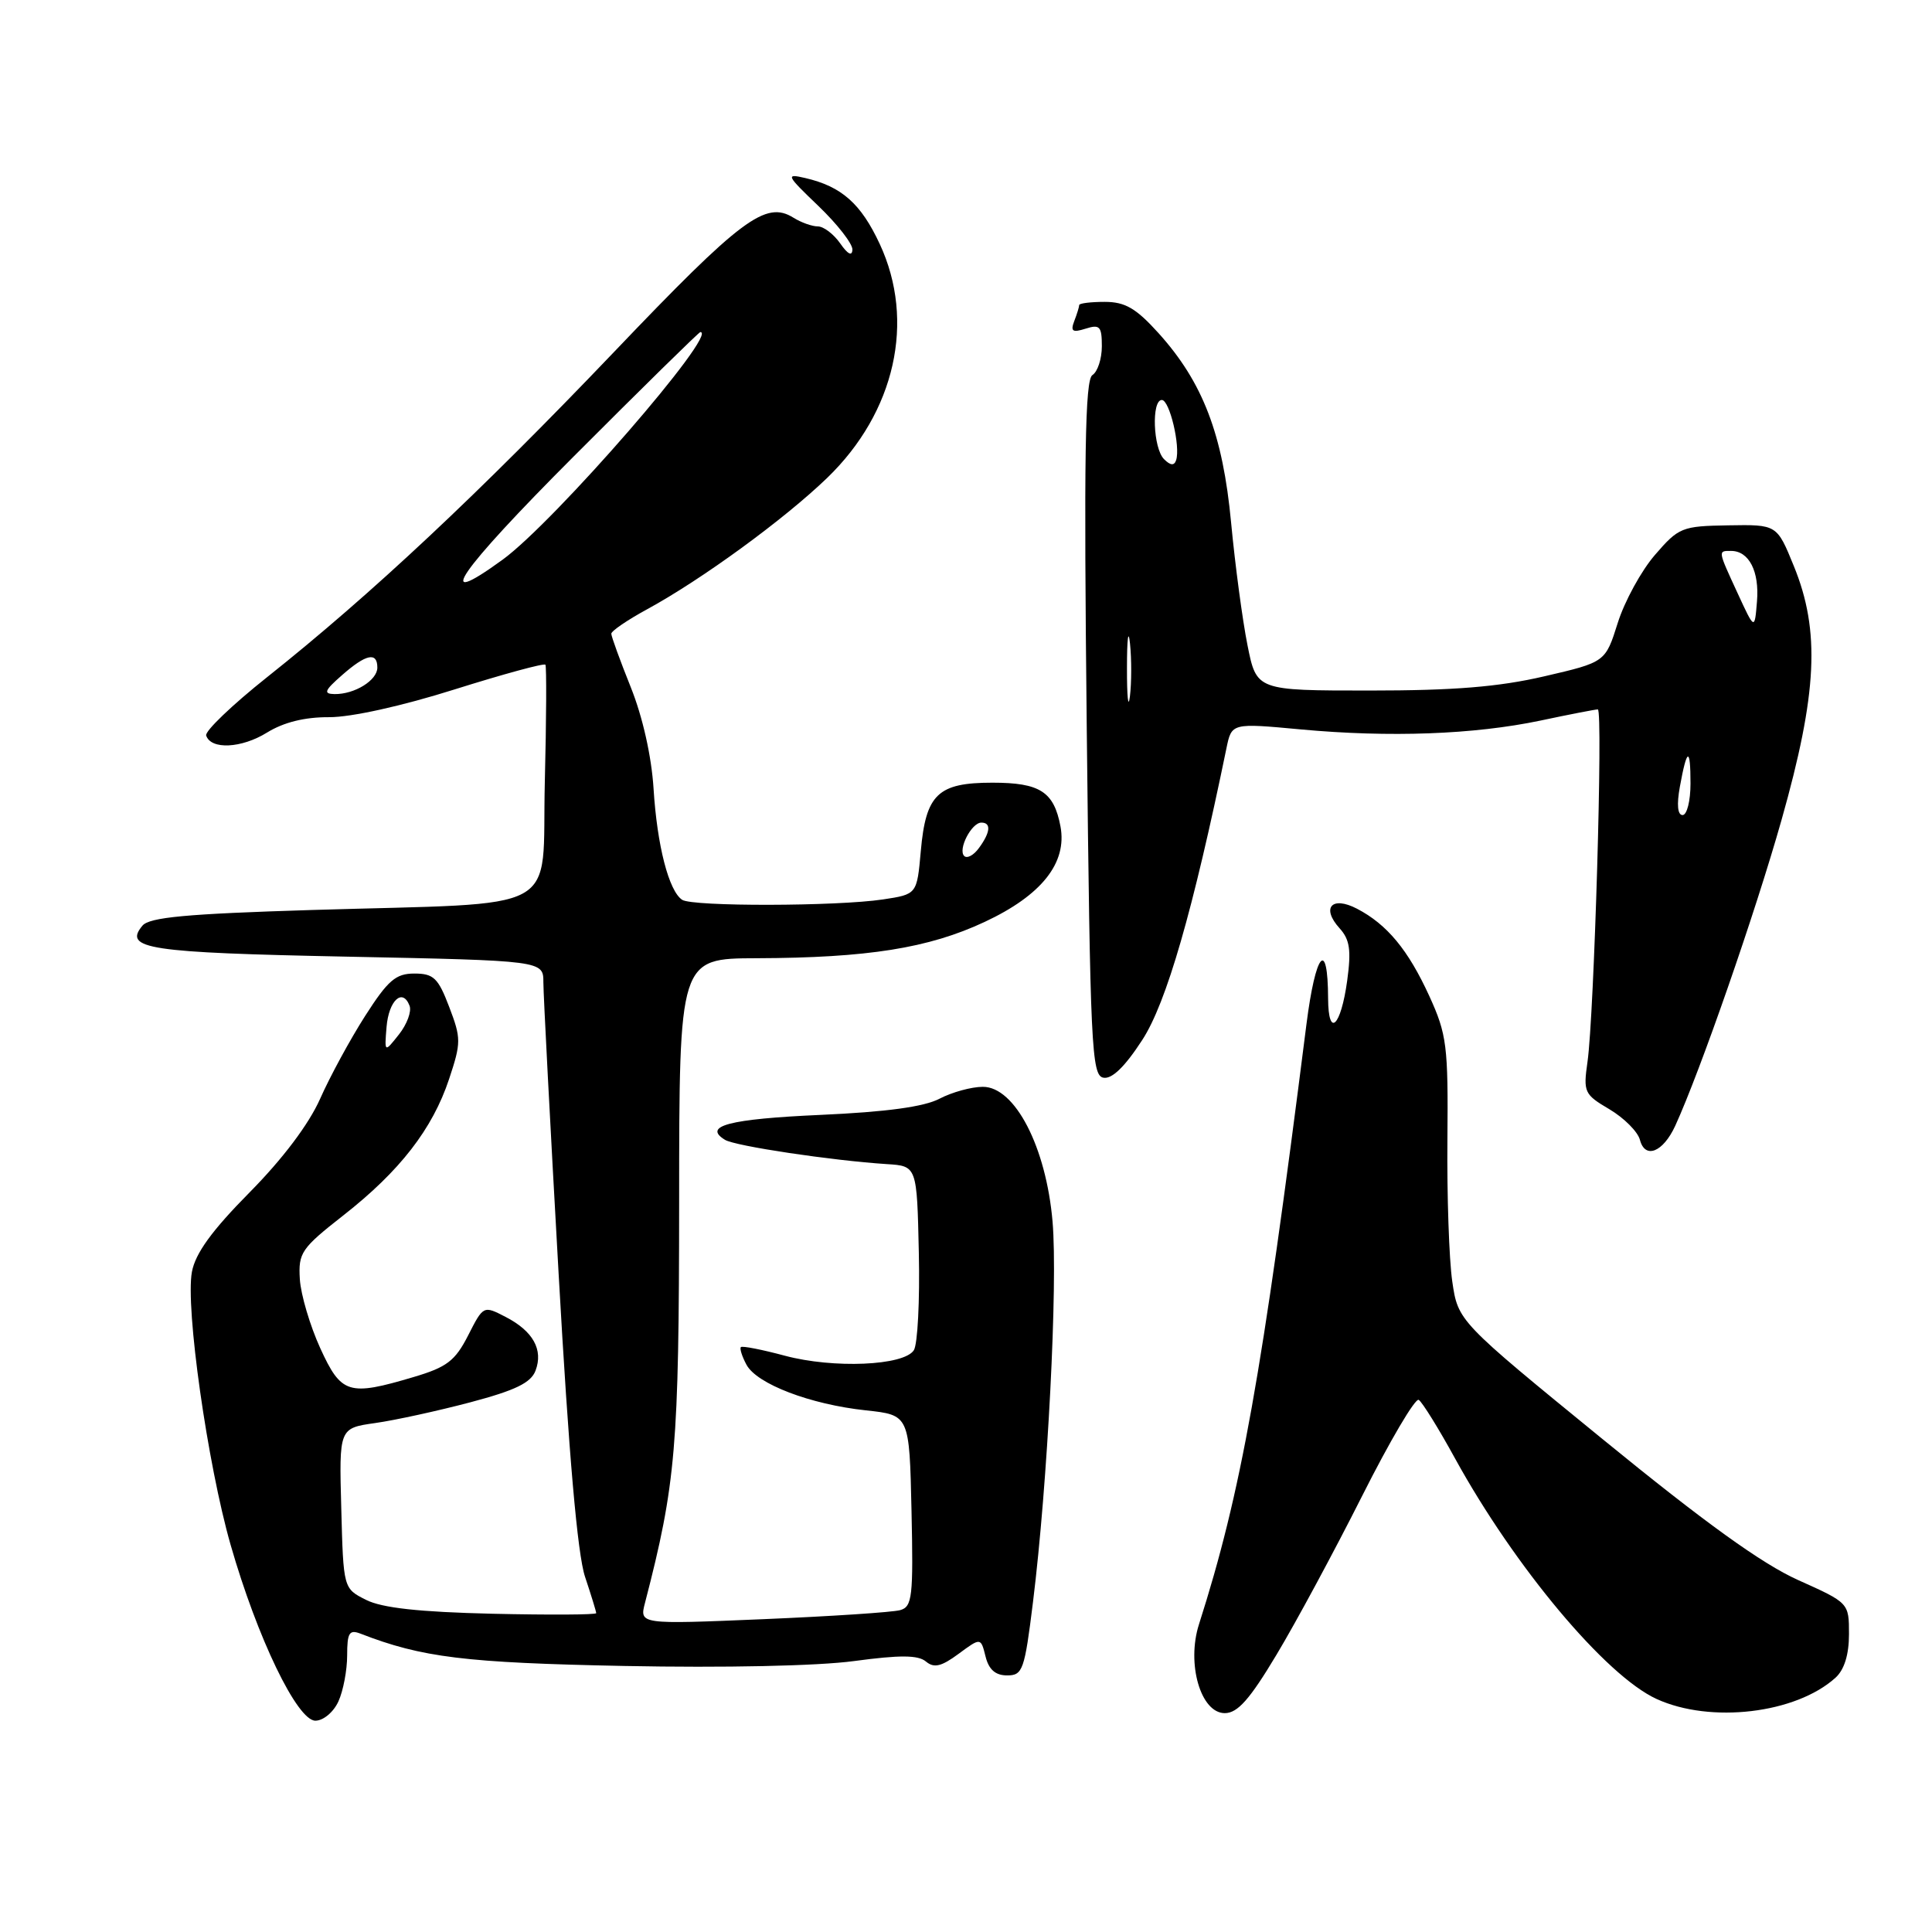 <?xml version="1.0" encoding="UTF-8" standalone="no"?>
<!DOCTYPE svg PUBLIC "-//W3C//DTD SVG 1.1//EN" "http://www.w3.org/Graphics/SVG/1.1/DTD/svg11.dtd" >
<svg xmlns="http://www.w3.org/2000/svg" xmlns:xlink="http://www.w3.org/1999/xlink" version="1.1" viewBox="0 0 256 256">
 <g >
 <path fill="currentColor"
d=" M 44.84 225.45 C 45.48 224.05 46.00 221.30 46.00 219.35 C 46.00 216.36 46.28 215.90 47.75 216.46 C 55.91 219.63 61.61 220.33 82.76 220.75 C 95.98 221.01 108.33 220.75 113.16 220.10 C 119.25 219.28 121.65 219.29 122.69 220.16 C 123.77 221.06 124.73 220.83 127.02 219.14 C 129.96 216.97 129.96 216.97 130.59 219.49 C 131.02 221.23 131.90 222.00 133.45 222.00 C 135.52 222.00 135.76 221.31 136.88 212.25 C 138.82 196.58 140.18 170.13 139.47 161.88 C 138.62 151.99 134.49 144.00 130.23 144.01 C 128.73 144.01 126.15 144.72 124.50 145.58 C 122.45 146.66 117.44 147.34 108.71 147.73 C 96.61 148.27 93.08 149.20 96.06 151.03 C 97.39 151.86 110.24 153.78 117.50 154.25 C 121.50 154.50 121.50 154.50 121.75 166.00 C 121.89 172.32 121.59 178.13 121.09 178.91 C 119.77 180.97 110.43 181.36 104.00 179.64 C 100.98 178.83 98.35 178.31 98.17 178.50 C 97.99 178.68 98.32 179.73 98.91 180.83 C 100.27 183.38 107.35 186.09 114.74 186.88 C 120.50 187.50 120.50 187.50 120.78 200.17 C 121.03 211.61 120.88 212.90 119.28 213.35 C 118.30 213.63 110.13 214.17 101.11 214.55 C 84.72 215.24 84.72 215.24 85.47 212.37 C 89.56 196.58 89.97 191.74 89.99 159.25 C 90.00 127.00 90.00 127.00 100.25 126.97 C 114.97 126.92 123.04 125.64 130.47 122.16 C 138.02 118.63 141.42 114.34 140.52 109.51 C 139.65 104.90 137.80 103.71 131.50 103.71 C 124.27 103.71 122.68 105.23 122.01 112.78 C 121.50 118.50 121.50 118.50 117.00 119.18 C 110.86 120.10 91.76 120.14 90.39 119.23 C 88.62 118.06 87.07 112.04 86.60 104.50 C 86.33 100.22 85.16 95.00 83.58 91.06 C 82.16 87.52 81.00 84.33 81.00 83.97 C 81.00 83.61 83.14 82.15 85.75 80.73 C 93.00 76.78 103.92 68.81 109.61 63.32 C 118.62 54.62 121.33 42.55 116.57 32.33 C 114.08 26.98 111.52 24.71 106.70 23.59 C 104.07 22.98 104.17 23.20 108.45 27.30 C 110.95 29.70 112.98 32.30 112.95 33.08 C 112.91 33.99 112.33 33.69 111.33 32.25 C 110.46 31.01 109.13 30.00 108.36 30.00 C 107.60 30.00 106.15 29.48 105.14 28.85 C 101.45 26.55 98.25 28.94 81.36 46.64 C 63.50 65.35 49.18 78.77 35.39 89.73 C 30.76 93.41 27.13 96.89 27.32 97.46 C 27.94 99.36 31.99 99.17 35.38 97.07 C 37.60 95.70 40.39 95.01 43.62 95.03 C 46.53 95.04 53.24 93.56 60.24 91.35 C 66.70 89.32 72.12 87.84 72.27 88.08 C 72.43 88.31 72.40 95.33 72.19 103.67 C 71.76 121.41 75.16 119.55 41.28 120.58 C 24.72 121.09 19.79 121.54 18.87 122.66 C 16.32 125.73 19.59 126.23 45.92 126.76 C 72.00 127.29 72.00 127.29 72.00 130.17 C 72.00 131.75 72.91 149.12 74.02 168.77 C 75.37 192.77 76.52 205.95 77.52 208.93 C 78.33 211.36 79.00 213.54 79.00 213.75 C 79.00 213.97 72.81 214.00 65.25 213.83 C 55.52 213.60 50.62 213.06 48.50 211.99 C 45.50 210.48 45.50 210.48 45.22 199.86 C 44.93 189.24 44.93 189.24 49.72 188.56 C 52.35 188.19 58.02 186.95 62.33 185.81 C 68.29 184.23 70.35 183.23 70.96 181.62 C 72.01 178.85 70.64 176.38 67.00 174.50 C 64.06 172.98 64.05 172.98 62.03 176.95 C 60.31 180.32 59.21 181.16 54.82 182.46 C 46.18 185.03 45.22 184.73 42.43 178.63 C 41.08 175.67 39.86 171.56 39.73 169.50 C 39.52 166.00 39.91 165.42 45.50 161.04 C 52.97 155.19 57.31 149.60 59.51 142.97 C 61.11 138.15 61.11 137.58 59.52 133.42 C 58.06 129.58 57.45 129.00 54.90 129.00 C 52.44 129.00 51.41 129.89 48.38 134.62 C 46.40 137.72 43.72 142.65 42.42 145.59 C 40.93 148.95 37.47 153.55 33.07 158.00 C 28.08 163.05 25.89 166.06 25.43 168.53 C 24.55 173.24 27.49 193.99 30.56 204.71 C 34.09 217.02 39.38 228.00 41.79 228.00 C 42.84 228.00 44.19 226.87 44.84 225.45 Z  M 169.15 219.25 C 171.71 214.99 176.81 205.53 180.48 198.24 C 184.15 190.95 187.53 185.21 187.99 185.49 C 188.45 185.78 190.62 189.27 192.80 193.25 C 200.71 207.64 212.77 222.04 219.50 225.12 C 226.66 228.40 237.96 227.06 243.21 222.31 C 244.38 221.25 245.00 219.25 245.00 216.54 C 245.00 212.39 245.00 212.39 238.25 209.36 C 233.47 207.21 225.91 201.77 212.35 190.69 C 193.20 175.06 193.20 175.06 192.43 169.78 C 192.01 166.88 191.72 158.43 191.79 151.00 C 191.90 138.56 191.71 137.07 189.40 132.00 C 186.59 125.86 183.80 122.49 179.81 120.41 C 176.47 118.67 175.04 120.28 177.50 123.00 C 178.86 124.50 179.06 125.90 178.51 129.94 C 177.67 136.05 176.01 137.61 175.98 132.31 C 175.95 124.25 174.32 126.19 173.11 135.73 C 167.18 182.55 164.46 197.74 158.87 215.23 C 157.20 220.46 159.10 227.00 162.29 227.00 C 163.99 227.00 165.60 225.18 169.15 219.25 Z  M 221.97 149.19 C 225.29 141.94 232.56 121.04 236.07 108.62 C 240.81 91.85 241.21 83.61 237.69 75.00 C 235.45 69.50 235.45 69.50 229.01 69.61 C 222.86 69.71 222.44 69.88 219.29 73.53 C 217.48 75.62 215.26 79.68 214.36 82.54 C 212.72 87.74 212.72 87.74 204.61 89.62 C 198.58 91.02 192.64 91.50 181.50 91.50 C 166.50 91.50 166.50 91.50 165.30 85.50 C 164.64 82.20 163.66 74.90 163.13 69.27 C 162.03 57.54 159.38 50.64 153.50 44.13 C 150.53 40.84 149.08 40.00 146.38 40.00 C 144.52 40.00 143.00 40.19 143.00 40.42 C 143.00 40.65 142.71 41.60 142.35 42.53 C 141.82 43.91 142.11 44.10 143.85 43.55 C 145.73 42.95 146.00 43.25 146.00 45.88 C 146.00 47.54 145.44 49.26 144.75 49.70 C 143.77 50.33 143.61 60.35 144.00 96.49 C 144.46 138.71 144.64 142.50 146.20 142.80 C 147.33 143.02 149.05 141.36 151.35 137.81 C 154.56 132.89 158.07 120.71 162.51 99.15 C 163.20 95.80 163.20 95.80 172.35 96.65 C 184.13 97.74 195.30 97.33 204.12 95.48 C 207.97 94.66 211.40 94.00 211.72 94.00 C 212.43 94.00 211.23 134.59 210.35 140.71 C 209.78 144.72 209.92 145.02 213.27 146.99 C 215.20 148.14 217.02 149.96 217.30 151.04 C 217.98 153.63 220.36 152.68 221.97 149.19 Z  M 51.22 136.08 C 51.51 132.56 53.35 130.86 54.27 133.27 C 54.56 134.01 53.93 135.72 52.87 137.06 C 50.94 139.50 50.94 139.50 51.22 136.08 Z  M 127.76 113.42 C 126.90 112.56 128.73 109.00 130.04 109.00 C 131.36 109.00 131.24 110.29 129.72 112.36 C 129.02 113.33 128.14 113.80 127.76 113.42 Z  M 45.31 89.47 C 48.50 86.66 50.00 86.34 50.00 88.46 C 50.00 90.15 46.97 92.01 44.32 91.97 C 42.82 91.94 42.99 91.50 45.31 89.47 Z  M 76.00 60.50 C 85.06 51.42 92.62 44.00 92.80 44.00 C 95.32 44.00 73.46 69.17 66.60 74.16 C 57.11 81.06 60.77 75.75 76.00 60.50 Z  M 222.59 104.25 C 223.53 99.06 224.00 98.92 224.00 103.83 C 224.00 106.12 223.53 108.00 222.95 108.00 C 222.29 108.00 222.16 106.62 222.59 104.25 Z  M 149.33 88.50 C 149.33 84.65 149.51 83.20 149.73 85.27 C 149.95 87.35 149.94 90.50 149.72 92.27 C 149.50 94.05 149.32 92.35 149.33 88.50 Z  M 230.25 78.62 C 227.60 72.87 227.62 73.00 229.38 73.00 C 231.75 73.00 233.14 75.71 232.81 79.68 C 232.50 83.50 232.50 83.50 230.25 78.62 Z  M 154.24 60.84 C 152.79 59.39 152.56 53.00 153.95 53.00 C 154.98 53.00 156.44 59.18 155.84 60.98 C 155.59 61.73 155.09 61.69 154.24 60.84 Z "/>
</g>
</svg>